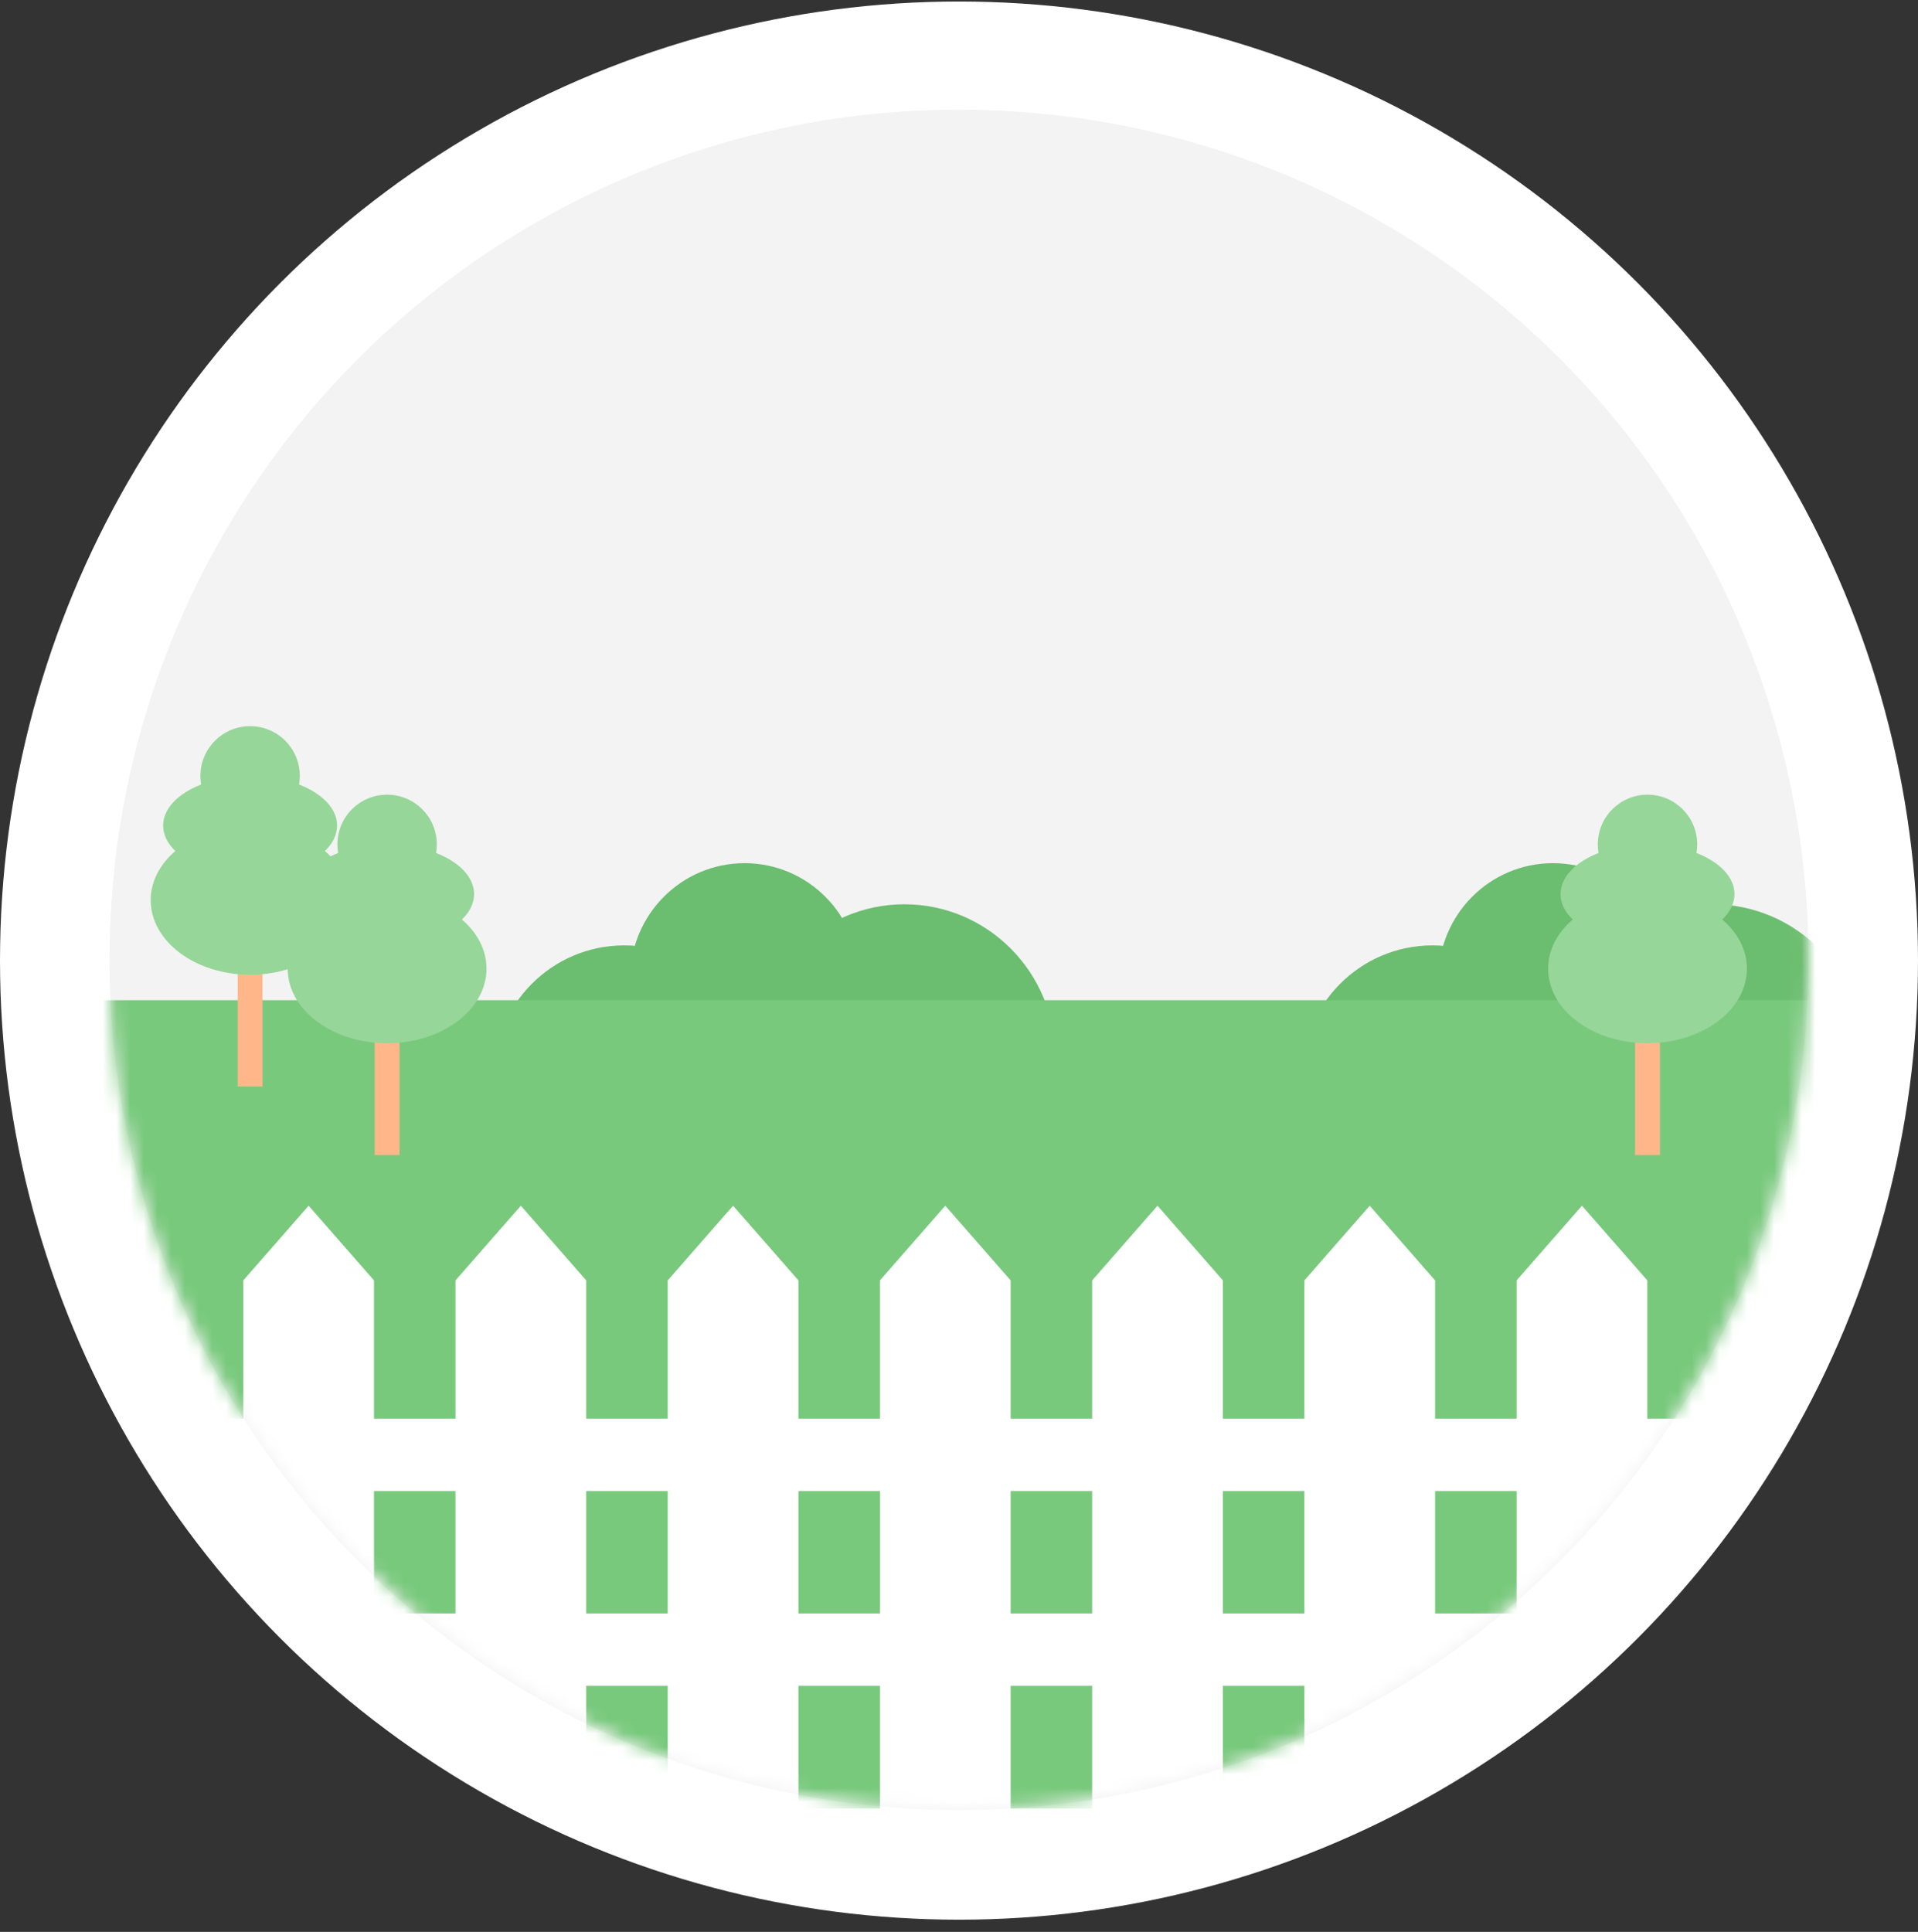 <?xml version="1.0" encoding="UTF-8"?>
<svg width="140px" height="141px" viewBox="0 0 140 141" version="1.1" xmlns="http://www.w3.org/2000/svg" xmlns:xlink="http://www.w3.org/1999/xlink">
    <rect x="0" y="0" width="140" height="141" fill="#333333" stroke="none"/>
    <!-- Generator: Sketch 53.2 (72643) - https://sketchapp.com -->
    <title>Basic</title>
    <desc>Created with Sketch.</desc>
    <defs>
        <circle id="path-1" cx="62" cy="62" r="62"></circle>
    </defs>
    <g id="Quote-Flow" stroke="none" stroke-width="1" fill="none" fill-rule="evenodd">
        <g id="QF.-09.-Outbuilding" transform="translate(-343, -290)">
            <g id="Basic" transform="translate(343, 290)">
                <g id="Rectangle-+-Rectangle-Copy-35-+-Rectangle-Copy-37-Mask" transform="translate(0, 0.11)" fill="#F3F3F3" stroke="#FFFFFF" stroke-width="8">
                    <circle id="Mask" cx="70" cy="70" r="66"></circle>
                </g>
                <g id="Garden-stuff" transform="translate(8, 8)">
                    <mask id="mask-2" fill="white">
                        <use xlink:href="#path-1"></use>
                    </mask>
                    <use id="Mask" fill="#F3F3F3" xlink:href="#path-1"></use>
                    <g mask="url(#mask-2)">
                        <g transform="translate(-2, 45)">
                            <path d="M71.032,24.136 C71.032,30.286 66.1,35.271 60.016,35.271 C53.932,35.271 49,30.286 49,24.136 C49,17.986 53.932,13 60.016,13 C66.1,13 71.032,17.986 71.032,24.136" id="Fill-1" fill="#6BBD6F" fill-rule="evenodd"></path>
                            <path d="M130.032,24.136 C130.032,30.286 125.1,35.271 119.016,35.271 C112.932,35.271 108,30.286 108,24.136 C108,17.986 112.932,13 119.016,13 C125.1,13 130.032,17.986 130.032,24.136" id="Fill-1-Copy" fill="#6BBD6F" fill-rule="evenodd"></path>
                            <path d="M56.701,18.4 C56.701,23.04 52.962,26.801 48.35,26.801 C43.738,26.801 40,23.04 40,18.4 C40,13.761 43.738,10 48.35,10 C52.962,10 56.701,13.761 56.701,18.4" id="Fill-5" fill="#6BBD6F" fill-rule="evenodd"></path>
                            <path d="M115.701,18.4 C115.701,23.04 111.962,26.801 107.35,26.801 C102.738,26.801 99,23.04 99,18.4 C99,13.761 102.738,10 107.35,10 C111.962,10 115.701,13.761 115.701,18.4" id="Fill-5-Copy" fill="#6BBD6F" fill-rule="evenodd"></path>
                            <path d="M49.113,25.644 C49.113,30.97 44.834,35.287 39.556,35.287 C34.278,35.287 30,30.97 30,25.644 C30,20.318 34.278,16 39.556,16 C44.834,16 49.113,20.318 49.113,25.644" id="Fill-7" fill="#6BBD6F" fill-rule="evenodd"></path>
                            <path d="M108.113,25.644 C108.113,30.97 103.834,35.287 98.556,35.287 C93.278,35.287 89,30.97 89,25.644 C89,20.318 93.278,16 98.556,16 C103.834,16 108.113,20.318 108.113,25.644" id="Fill-7-Copy" fill="#6BBD6F" fill-rule="evenodd"></path>
                            <rect id="Rectangle" fill="#78C97C" fill-rule="nonzero" x="0" y="20" width="126" height="59"></rect>
                            <g id="Group-Copy" stroke-width="1" fill="none" fill-rule="evenodd" transform="translate(5, 0)">
                                <path d="M7.256,11.791 L7.256,11.791 C7.757,11.791 8.163,12.197 8.163,12.698 L8.163,26.304 L6.349,26.304 L6.349,12.698 C6.349,12.197 6.755,11.791 7.256,11.791 Z" id="Rectangle" fill="#FFB789" fill-rule="nonzero"></path>
                                <path d="M12.714,9.112 C13.834,10.069 14.512,11.324 14.512,12.698 C14.512,15.704 11.264,18.141 7.256,18.141 C3.249,18.141 0,15.704 0,12.698 C0,11.324 0.679,10.069 1.799,9.112 C1.232,8.569 0.907,7.934 0.907,7.256 C0.907,6.01 2.007,4.91 3.682,4.257 C3.647,4.053 3.628,3.843 3.628,3.628 C3.628,1.624 5.252,0 7.256,0 C9.26,0 10.884,1.624 10.884,3.628 C10.884,3.843 10.866,4.053 10.83,4.257 C12.506,4.91 13.605,6.01 13.605,7.256 C13.605,7.934 13.28,8.569 12.714,9.112 Z" id="Combined-Shape" fill="#96D699" fill-rule="nonzero"></path>
                            </g>
                            <g id="Group-Copy" stroke-width="1" fill="none" fill-rule="evenodd" transform="translate(15, 5)">
                                <path d="M7.256,11.791 L7.256,11.791 C7.757,11.791 8.163,12.197 8.163,12.698 L8.163,26.304 L6.349,26.304 L6.349,12.698 C6.349,12.197 6.755,11.791 7.256,11.791 Z" id="Rectangle" fill="#FFB789" fill-rule="nonzero"></path>
                                <path d="M12.714,9.112 C13.834,10.069 14.512,11.324 14.512,12.698 C14.512,15.704 11.264,18.141 7.256,18.141 C3.249,18.141 0,15.704 0,12.698 C0,11.324 0.679,10.069 1.799,9.112 C1.232,8.569 0.907,7.934 0.907,7.256 C0.907,6.01 2.007,4.91 3.682,4.257 C3.647,4.053 3.628,3.843 3.628,3.628 C3.628,1.624 5.252,0 7.256,0 C9.26,0 10.884,1.624 10.884,3.628 C10.884,3.843 10.866,4.053 10.83,4.257 C12.506,4.91 13.605,6.01 13.605,7.256 C13.605,7.934 13.28,8.569 12.714,9.112 Z" id="Combined-Shape" fill="#96D699" fill-rule="nonzero"></path>
                            </g>
                            <g id="Group-Copy" stroke-width="1" fill="none" fill-rule="evenodd" transform="translate(107, 5)">
                                <path d="M7.256,11.791 L7.256,11.791 C7.757,11.791 8.163,12.197 8.163,12.698 L8.163,26.304 L6.349,26.304 L6.349,12.698 C6.349,12.197 6.755,11.791 7.256,11.791 Z" id="Rectangle" fill="#FFB789" fill-rule="nonzero"></path>
                                <path d="M12.714,9.112 C13.834,10.069 14.512,11.324 14.512,12.698 C14.512,15.704 11.264,18.141 7.256,18.141 C3.249,18.141 0,15.704 0,12.698 C0,11.324 0.679,10.069 1.799,9.112 C1.232,8.569 0.907,7.934 0.907,7.256 C0.907,6.01 2.007,4.91 3.682,4.257 C3.647,4.053 3.628,3.843 3.628,3.628 C3.628,1.624 5.252,0 7.256,0 C9.26,0 10.884,1.624 10.884,3.628 C10.884,3.843 10.866,4.053 10.83,4.257 C12.506,4.91 13.605,6.01 13.605,7.256 C13.605,7.934 13.28,8.569 12.714,9.112 Z" id="Combined-Shape" fill="#96D699" fill-rule="nonzero"></path>
                            </g>
                            <path d="M104.701,40.451 L104.701,50.542 L98.751,50.542 L98.751,40.451 L93.98,35 L89.21,40.451 L89.21,50.542 L83.261,50.542 L83.261,40.451 L78.491,35 L78.49,35.001 L78.489,35 L73.72,40.451 L73.72,50.542 L67.77,50.542 L67.77,40.451 L62.998,35 L58.228,40.451 L58.228,50.542 L52.28,50.542 L52.28,40.451 L47.51,35 L47.509,35.001 L47.509,35 L42.739,40.451 L42.739,50.542 L36.79,50.542 L36.79,40.451 L32.019,35 L27.248,40.451 L27.248,50.542 L21.298,50.542 L21.298,40.451 L16.528,35 L11.758,40.451 L11.758,50.542 L8,50.542 L8,55.825 L11.758,55.825 L11.758,64.76 L8,64.76 L8,70.043 L11.757,70.043 L11.757,79.351 L21.298,79.351 L21.298,70.043 L27.248,70.043 L27.248,79.351 L36.79,79.351 L36.79,70.043 L42.739,70.043 L42.739,79.35 L52.28,79.35 L52.28,70.043 L58.228,70.043 L58.228,79.351 L67.77,79.351 L67.77,70.043 L73.72,70.043 L73.72,79.35 L73.72,79.351 L83.261,79.351 L83.261,79.35 L83.261,70.043 L83.261,70.043 L89.21,70.043 L89.21,79.351 L98.751,79.351 L98.751,70.043 L104.701,70.043 L104.701,79.351 L114.242,79.351 L114.242,70.043 L118,70.043 L118,64.76 L114.241,64.76 L114.241,55.825 L118,55.825 L118,50.542 L114.241,50.542 L114.241,40.451 L109.471,35 L104.701,40.451 Z M98.751,64.759 L104.701,64.759 L104.701,55.825 L98.751,55.825 L98.751,64.759 Z M83.261,64.76 L89.21,64.76 L89.21,55.825 L83.261,55.825 L83.261,64.76 Z M67.77,64.759 L73.72,64.759 L73.72,55.825 L67.77,55.825 L67.77,64.759 Z M52.28,64.76 L58.229,64.76 L58.229,55.825 L52.28,55.825 L52.28,64.76 Z M36.79,64.76 L42.739,64.76 L42.739,55.825 L36.79,55.825 L36.79,64.76 Z M21.298,64.759 L27.247,64.759 L27.247,55.825 L21.298,55.825 L21.298,64.759 Z" id="Fill-1" fill="#FFFFFF" fill-rule="evenodd"></path>
                        </g>
                    </g>
                </g>
            </g>
        </g>
    </g>
</svg>